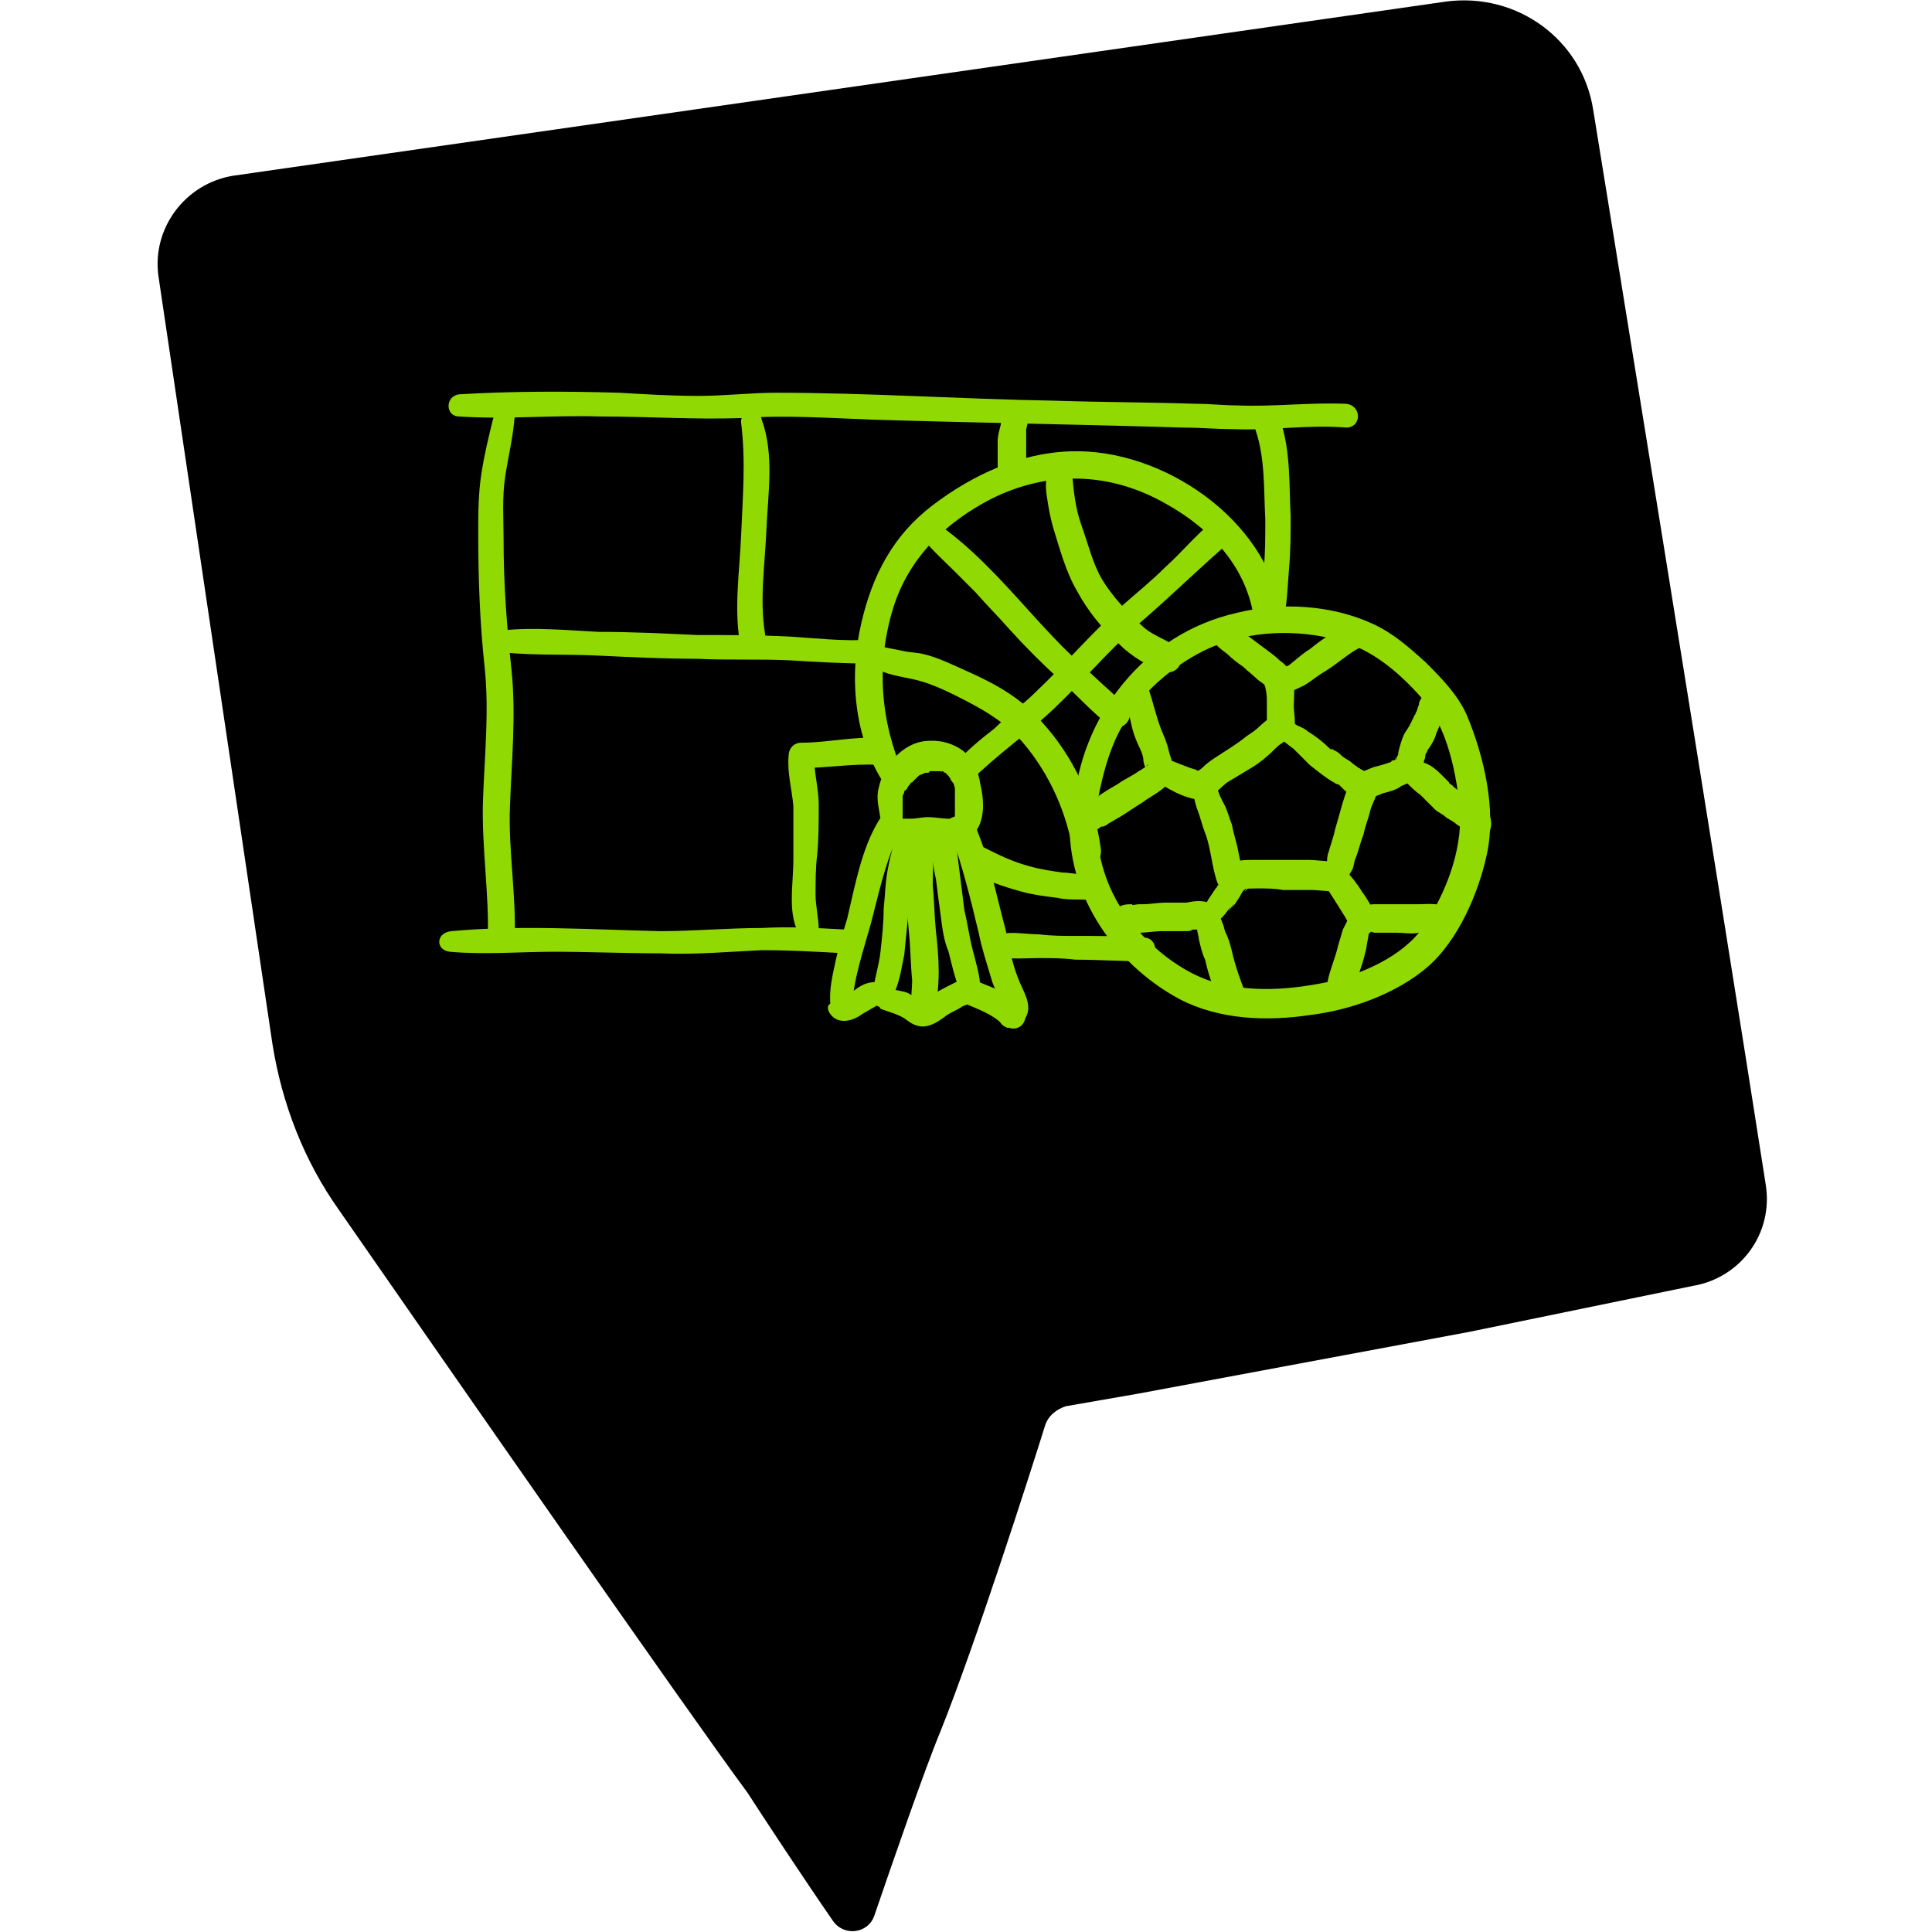 <?xml version="1.0" encoding="utf-8"?>
<!-- Generator: Adobe Illustrator 24.0.1, SVG Export Plug-In . SVG Version: 6.00 Build 0)  -->
<svg version="1.1" id="Calque_1" xmlns="http://www.w3.org/2000/svg" xmlns:xlink="http://www.w3.org/1999/xlink" x="0px" y="0px"
	 viewBox="0 0 122 122" style="enable-background:new 0 0 122 122;" xml:space="preserve">
<style type="text/css">
	.st0{fill:#91D902;}
</style>
<g>
	<path d="M100.6,6.9c-0.7-4.4-4.8-7.4-9.3-6.8l-76.6,11c-3,0.5-5.1,3.3-4.7,6.3l7.2,48.5c0.6,3.8,2,7.4,4.2,10.5
		c6.8,9.8,22.1,31.8,25.8,36.8c0.9,1.4,3.6,5.5,5.4,8.1c0.7,1,2.2,0.8,2.6-0.3c1.2-3.5,3.2-9.3,4.2-11.7C61.6,103.8,65,93.2,66,90
		c0.2-0.6,0.7-1,1.3-1.2l4.6-0.8l20.9-3.9l14.1-2.9c3-0.5,5.1-3.3,4.6-6.4C108.8,57.4,100.6,6.9,100.6,6.9"/>
</g>
<g>
	<g>
		<g>
			<path class="st0" d="M29,26.3c3,0.2,6-0.1,8.9,0c3,0,5.9,0.2,8.9,0.1c2.8-0.2,5.6,0,8.3,0.1c6.5,0.2,13.1,0.3,19.6,0.5
				c1.1,0,2.1,0.1,3.2,0.1c2.4,0.1,4.7-0.3,7.1-0.1c1,0,1-1.4,0-1.5c-2.3-0.1-4.6,0.2-6.9,0.1c-0.8,0-1.7-0.1-2.5-0.1
				c-3-0.1-6.1-0.1-9.1-0.2c-5.8-0.1-11.7-0.5-17.5-0.5c-1.6,0-3.2,0.2-4.9,0.2c-1.7,0-3.3-0.1-5-0.2c-3.4-0.1-6.8-0.1-10.1,0.1
				C28.1,25,28.1,26.3,29,26.3L29,26.3z"/>
		</g>
	</g>
	<g>
		<g>
			<path class="st0" d="M63.1,60.4c0.7,0.2,1.7,0.1,2.5,0.1c0.8,0,1.5,0,2.3,0.1c1.4,0,2.9,0.1,4.3,0.1c1,0,1-1.5,0-1.5
				c-1.4-0.1-2.9-0.1-4.3-0.1c-0.8,0-1.5,0-2.3-0.1c-0.8,0-1.7-0.2-2.5,0C62.4,59.3,62.5,60.2,63.1,60.4L63.1,60.4z"/>
		</g>
	</g>
	<g>
		<g>
			<path class="st0" d="M28.4,60.1c2.2,0.2,4.4,0,6.6,0c2.2,0,4.4,0.1,6.7,0.1c2.1,0.1,4.3-0.1,6.4-0.2c1.8,0,3.5,0.1,5.3,0.2
				c1,0,1-1.5,0-1.5c-1.8-0.1-3.5-0.2-5.3-0.1c-2.1,0-4.3,0.2-6.4,0.2c-4.4-0.1-8.9-0.4-13.2,0C27.5,58.9,27.5,60,28.4,60.1
				L28.4,60.1z"/>
		</g>
	</g>
	<g>
		<g>
			<path class="st0" d="M31.8,41.2c2,0.2,4,0.1,6,0.2c2.1,0.1,4.1,0.2,6.2,0.2c2,0.1,3.9,0,5.9,0.1c1.7,0.1,3.3,0.2,5,0.2
				c1,0,1-1.5,0-1.5c-1.7,0.1-3.4-0.1-5-0.2c-1.9-0.1-3.9-0.1-5.9-0.1c-2.1-0.1-4.1-0.2-6.2-0.2c-2-0.1-4-0.3-6-0.1
				C31,39.9,31,41.1,31.8,41.2L31.8,41.2z"/>
		</g>
	</g>
	<g>
		<g>
			<path class="st0" d="M31.2,26.2c-0.3,1.2-0.6,2.4-0.8,3.7c-0.2,1.3-0.2,2.5-0.2,3.8c0,2.9,0.1,5.6,0.4,8.4c0.3,2.8,0,5.6-0.1,8.4
				c-0.1,3,0.4,5.9,0.3,8.8c0,1.1,1.6,1.1,1.7,0c0.1-2.8-0.4-5.6-0.3-8.3c0.1-2.9,0.4-5.8,0.1-8.7c-0.3-2.8-0.5-5.4-0.5-8.2
				c0-1.3-0.1-2.7,0.1-4c0.2-1.3,0.5-2.5,0.6-3.8C32.6,25.6,31.3,25.5,31.2,26.2L31.2,26.2z"/>
		</g>
	</g>
	<g>
		<g>
			<path class="st0" d="M81,39.3c0.3-1.1,0.3-2.3,0.4-3.4c0.1-1.1,0.1-2.2,0.1-3.3c-0.1-2,0-4-0.6-5.9c-0.3-1-2-0.6-1.6,0.5
				c0.6,1.8,0.5,3.8,0.6,5.6c0,1.1,0,2.1-0.1,3.2c-0.1,1.1-0.3,2.2-0.1,3.3C79.7,40,80.8,39.9,81,39.3L81,39.3z"/>
		</g>
	</g>
	<g>
		<g>
			<path class="st0" d="M46.8,26.7c0.3,2.4,0.1,4.7,0,7.1c-0.1,2.4-0.5,4.8,0,7.2c0.2,1.1,1.9,0.6,1.6-0.5c-0.5-2.3-0.1-4.7,0-7.1
				c0.1-2.3,0.5-4.7-0.3-6.9C48,25.8,46.7,25.9,46.8,26.7L46.8,26.7z"/>
		</g>
	</g>
	<g>
		<g>
			<path class="st0" d="M64.2,25.3c-0.4,0.1-0.6,0.5-0.8,0.9c-0.1,0.2-0.2,0.4-0.2,0.6c-0.1,0.4-0.2,0.7-0.2,1.1c0,0.3,0,0.6,0,1
				c0,0.2,0,0.4,0,0.6c0,0.1,0,0.3,0,0.4c0,0.4,0.1,0.7,0.5,0.8c0.2,0.1,0.6,0.1,0.8,0c0.3-0.2,0.5-0.5,0.5-0.8c0-0.1,0-0.3,0-0.4
				c0-0.2,0-0.4,0-0.6c0-0.3,0-0.6,0-1c0-0.1,0-0.3,0-0.4c0,0,0-0.1,0-0.1c0-0.1,0,0,0,0.1c0-0.1,0-0.2,0-0.3c0-0.2,0.1-0.4,0.1-0.6
				c0.1-0.3,0.2-0.8,0-1.1C64.8,25.4,64.5,25.3,64.2,25.3L64.2,25.3z"/>
		</g>
	</g>
	<g>
		<g>
			<path class="st0" d="M51.7,58.7c0-0.7-0.2-1.5-0.2-2.2c0-0.8,0-1.7,0.1-2.5c0.1-1,0.1-2.1,0.1-3.2c0-1-0.3-2-0.3-3.1
				c-0.3,0.3-0.6,0.6-0.8,0.8c1.6,0,3.3-0.3,4.9-0.2c1.1,0,1.1-1.7,0-1.7c-1.6-0.1-3.3,0.3-4.9,0.3c-0.5,0-0.8,0.4-0.8,0.8
				c-0.1,1.1,0.2,2.1,0.3,3.2c0,1.1,0,2.2,0,3.3c0,0.9-0.1,1.7-0.1,2.6c0,0.8,0.1,1.7,0.6,2.4C50.9,59.6,51.7,59.2,51.7,58.7
				L51.7,58.7z"/>
		</g>
	</g>
	<g>
		<g>
			<g>
				<g>
					<path class="st0" d="M57,51.9c0-0.2,0-0.4,0-0.7c0-0.1,0-0.2,0-0.3c0-0.1,0-0.1,0-0.2c0,0,0-0.2,0-0.2c0,0.1,0-0.1,0-0.1
						c0,0,0-0.1,0-0.1c0-0.1,0.1-0.2,0.1-0.3c0,0,0.1-0.1,0,0c0,0,0-0.1,0.1-0.1c0.1-0.1,0.1-0.2,0.2-0.3c0,0,0.1-0.1,0.1-0.1
						c0,0,0.1-0.1,0,0c-0.1,0.1,0-0.1,0.1-0.1c0,0,0.1-0.1,0.1-0.1c0.1-0.1,0.1-0.1,0.2-0.2c0,0,0.1-0.1,0.1-0.1c0,0-0.1,0.1,0,0
						c0.1-0.1,0.3-0.1,0.4-0.2c0.1-0.1-0.1,0,0,0c0,0,0.1,0,0.1,0c0.1,0,0.2,0,0.2-0.1c0,0,0.1,0,0.1,0c0.1,0-0.1,0-0.1,0
						c0,0,0.2,0,0.2,0c0.1,0,0.1,0,0.2,0c0.1,0,0.1,0,0,0c-0.1-0.1,0,0,0,0c0.1,0,0.1,0,0.2,0c0,0,0.1,0,0.1,0c0.1,0,0.1,0.1,0,0
						c0,0-0.1,0,0,0c0,0,0.1,0,0.1,0c0.1,0,0.1,0.1,0.2,0.1c0.2,0.1-0.1-0.1,0,0c0.1,0.1,0.1,0.1,0.2,0.2c0,0,0.1,0.2,0.1,0.1
						c0-0.1,0,0,0,0c0,0,0.1,0.1,0.1,0.1c0,0.1,0.1,0.1,0.1,0.2c0,0.1,0-0.1,0-0.1c0,0,0,0.1,0,0.1c0,0.1,0.1,0.3,0.1,0.4
						c0,0,0,0.1,0,0.1c0,0,0-0.2,0,0c0,0.1,0,0.2,0,0.3c0,0.2,0,0.4,0,0.6c0,0.1,0,0.2,0,0.3c0,0.1,0,0.2,0,0.3c0,0,0-0.2,0-0.1
						c0,0,0,0.1,0,0.1c0,0.1,0,0.2-0.1,0.2c-0.1,0.4,0.1,0.9,0.5,1c0.4,0.2,0.9,0,1.1-0.4c0.4-0.8,0.3-1.9,0.1-2.7
						c-0.1-0.8-0.5-1.6-1.1-2.1c-0.7-0.5-1.5-0.7-2.4-0.6c-0.9,0.1-1.7,0.7-2.2,1.4c-0.3,0.4-0.6,1-0.7,1.5c-0.2,0.7,0,1.3,0.1,2
						c0.1,0.3,0.5,0.6,0.8,0.5C56.7,52.6,56.9,52.3,57,51.9L57,51.9z"/>
				</g>
			</g>
			<g>
				<g>
					<path class="st0" d="M61.2,51.7c-0.3-0.2-0.6-0.2-0.9-0.1c-0.1,0-0.2,0-0.3,0.1c0,0-0.1,0-0.1,0c0.1,0,0.1,0,0,0
						c-0.4,0-0.9-0.1-1.3-0.1c-0.4,0-0.7,0.1-1.1,0.1c-0.2,0-0.4,0-0.6,0c0.2,0.1-0.1,0-0.1,0c-0.1,0-0.2-0.1-0.2-0.1
						c-0.4-0.2-1,0.2-1,0.6c-0.1,0.5,0.2,0.9,0.6,1c0.7,0.3,1.6,0.2,2.4,0.1c0.4,0,0.8,0,1.3,0c0.2,0,0.5,0,0.7-0.1
						c0.1,0,0.2-0.1,0.3-0.1c0.1,0,0.1,0,0.2-0.1c0.3-0.1-0.1,0.1,0.1,0c0.3-0.1,0.5-0.3,0.5-0.6C61.6,52.1,61.4,51.8,61.2,51.7
						L61.2,51.7z"/>
				</g>
			</g>
			<g>
				<g>
					<path class="st0" d="M53.8,63.6c0.1-1.8,0.7-3.5,1.2-5.3c0.5-1.9,0.9-3.9,1.8-5.7c0.4-0.9-0.8-1.6-1.3-0.8
						c-1.1,1.8-1.5,4.1-2,6.2c-0.3,1-0.6,2-0.8,3c-0.2,0.9-0.4,1.9-0.2,2.8C52.5,64.7,53.7,64.4,53.8,63.6L53.8,63.6z"/>
				</g>
			</g>
			<g>
				<g>
					<path class="st0" d="M64.8,64.2c0.4-0.8-0.2-1.6-0.5-2.4c-0.4-1-0.6-2.1-0.8-3.1c-0.6-2.2-1-4.4-1.9-6.5
						c-0.4-0.8-1.8-0.2-1.5,0.6c0.7,2,1.2,4,1.7,6.1c0.2,1,0.5,1.9,0.8,2.9c0.1,0.4,0.3,0.8,0.5,1.1c0.2,0.3,0.3,0.7,0.4,1.1
						C63.7,64.5,64.5,64.8,64.8,64.2L64.8,64.2z"/>
				</g>
			</g>
			<g>
				<g>
					<path class="st0" d="M52.9,64.4c0.6,0.2,1.2-0.1,1.6-0.4c0.2-0.1,0.5-0.3,0.7-0.4c0,0,0.2-0.1,0.1-0.1c0.1,0,0.3,0.1,0.3,0.2
						c0.5,0.2,1,0.3,1.5,0.6c0.4,0.3,0.8,0.6,1.4,0.5c0.5-0.1,0.9-0.4,1.3-0.7c0.3-0.2,0.6-0.3,0.9-0.5c0.1-0.1,0.3-0.1,0.4-0.2
						c0.1-0.1,0.1,0-0.1,0c0.7,0.3,1.8,0.7,2.3,1.3c0.1-0.5,0.3-1,0.4-1.4c0,0-0.1,0-0.1,0c-0.7,0.3-0.8,1.3,0,1.6c0,0,0.1,0,0.1,0
						c0.9,0.3,1.4-0.8,0.8-1.4c-0.7-0.8-1.8-1.1-2.7-1.5c-0.6-0.3-1-0.2-1.6,0.1c-0.6,0.3-1.2,0.6-1.7,1c-0.1,0.1-0.2,0.1-0.3,0.2
						c0.2,0.1,0.2,0.1,0.1,0c-0.1,0-0.1-0.1-0.2-0.1c-0.2-0.1-0.4-0.3-0.6-0.4c-0.3-0.2-0.6-0.2-1-0.3c-0.3-0.1-0.6-0.3-0.8-0.4
						c-0.6-0.2-1.2,0-1.7,0.4c-0.5,0.3-1.1,0.5-1.6,0.9C52.1,63.6,52.4,64.2,52.9,64.4L52.9,64.4z"/>
				</g>
			</g>
			<g>
				<g>
					<path class="st0" d="M56.3,63c0.5-0.8,0.6-1.8,0.8-2.7c0.1-1,0.2-2,0.3-3c0.1-0.9,0.1-1.7,0.3-2.5c0.2-0.7,0.5-1.5,0.2-2.1
						c-0.4-0.8-1.5-0.3-1.5,0.4c0,0.5-0.2,1-0.3,1.6c-0.2,0.9-0.2,1.8-0.3,2.7c0,0.9-0.1,1.8-0.2,2.7c-0.1,0.9-0.4,1.8-0.5,2.6
						C54.9,63.4,55.9,63.6,56.3,63L56.3,63z"/>
				</g>
			</g>
			<g>
				<g>
					<path class="st0" d="M59,63.9c0.4-1.7,0.3-3.4,0.1-5.1c-0.1-1-0.1-1.9-0.2-2.9c0-1,0.1-2,0-3c0-1.1-1.6-1.1-1.7,0
						c0,2,0,4,0.2,6c0.1,1,0.1,2,0.2,3c0,0.7-0.2,1.6,0.2,2.1C58.1,64.4,58.8,64.4,59,63.9L59,63.9z"/>
				</g>
			</g>
			<g>
				<g>
					<path class="st0" d="M61.9,62.4c0-0.8-0.3-1.7-0.5-2.5c-0.2-0.8-0.3-1.6-0.5-2.4c-0.1-0.8-0.2-1.6-0.3-2.4
						c-0.1-0.8-0.2-1.6-0.3-2.4c-0.2-1-1.9-0.6-1.6,0.4c0.2,0.8,0.2,1.6,0.4,2.4c0.1,0.8,0.2,1.6,0.3,2.3c0.1,0.8,0.2,1.6,0.5,2.3
						c0.2,0.8,0.4,1.7,0.7,2.4C60.8,63.3,61.9,63.2,61.9,62.4L61.9,62.4z"/>
				</g>
			</g>
		</g>
		<g>
			<g>
				<g>
					<path class="st0" d="M57.1,49c-1.5-3.4-1.8-7-0.7-10.6c1-3.2,3.3-5.4,6.2-6.9c3.6-1.8,7.5-1.7,11,0.3c2.9,1.6,5.2,4.1,5.6,7.4
						c0.2,1.1,1.9,0.6,1.7-0.5c-0.9-5.9-7.5-10.4-13.3-10.2c-3.2,0.1-6.2,1.5-8.7,3.4c-2.5,1.9-3.8,4.4-4.5,7.4
						c-0.8,3.4-0.5,7.3,1.5,10.3C56.4,50.4,57.4,49.7,57.1,49L57.1,49z"/>
				</g>
			</g>
			<g>
				<g>
					<path class="st0" d="M69.6,55.5c-0.4-0.3-0.9-0.2-1.3-0.3c-0.4,0-0.8-0.1-1.2-0.1c-0.7-0.1-1.4-0.2-2.1-0.4
						c-1.1-0.3-1.9-0.7-2.9-1.2c-1-0.6-1.9,1-0.9,1.5c1,0.6,2.2,1,3.3,1.3c0.7,0.2,1.5,0.3,2.3,0.4c0.4,0.1,0.9,0.1,1.3,0.1
						c0.5,0,1,0.1,1.5-0.2C70.1,56.4,70.1,55.8,69.6,55.5L69.6,55.5z"/>
				</g>
			</g>
			<g>
				<g>
					<path class="st0" d="M58.2,33.9c0.6,0.8,1.4,1.5,2.1,2.2c0.4,0.4,0.9,0.9,1.3,1.3c0.7,0.8,1.5,1.6,2.2,2.4c1,1.1,2,2.1,3.1,3.1
						c1,0.9,1.9,1.9,3,2.8c0.4,0.3,0.9,0.3,1.2,0c0.3-0.3,0.4-0.9,0-1.2c-1-0.8-2-1.8-3-2.7c-1.1-1-2.1-2.1-3.1-3.2
						c-1.8-2-3.7-4.1-5.9-5.6C58.6,32.5,57.8,33.3,58.2,33.9L58.2,33.9z"/>
				</g>
			</g>
			<g>
				<g>
					<path class="st0" d="M61.2,49.4c1.7-1.7,3.6-3,5.3-4.6c1.8-1.7,3.5-3.7,5.4-5.4c2-1.7,3.9-3.6,5.9-5.3c-0.4-0.3-0.9-0.7-1.3-1
						c0.1-0.1,0.2-0.2,0.3-0.3c-0.9,0.6-0.1,2,0.8,1.4c0.1-0.1,0.2-0.2,0.3-0.3c0.5-0.8-0.6-1.6-1.3-1c-1.1,0.9-2,2-3,2.9
						c-0.9,0.9-1.9,1.7-2.8,2.5c-1.9,1.7-3.5,3.6-5.4,5.4c-0.8,0.8-1.8,1.5-2.6,2.3c-0.9,0.7-1.9,1.5-2.6,2.4
						C59.5,49.1,60.5,50.1,61.2,49.4L61.2,49.4z"/>
				</g>
			</g>
			<g>
				<g>
					<path class="st0" d="M66.4,29.5C66,30,66,30.7,66.1,31.3c0.1,0.7,0.2,1.3,0.4,2c0.4,1.3,0.8,2.8,1.5,4c0.7,1.3,1.6,2.4,2.7,3.4
						c0.7,0.7,1.8,1.4,2.8,1.7c1,0.3,1.5-1,0.7-1.6c-0.7-0.5-1.5-0.7-2.1-1.3c-0.9-0.8-1.9-1.9-2.5-2.9c-0.6-1-0.9-2.3-1.3-3.4
						c-0.4-1.1-0.5-2.2-0.6-3.3C67.5,29.1,66.8,28.9,66.4,29.5L66.4,29.5z"/>
				</g>
			</g>
			<g>
				<g>
					<path class="st0" d="M55.1,42.1c0.8,0.5,1.7,0.6,2.6,0.8c0.9,0.2,1.8,0.6,2.6,1c1.6,0.8,3.1,1.6,4.3,3c1.7,2,2.8,4.5,3.2,7.1
						c0.1,0.5,0.7,0.7,1.1,0.6c0.5-0.1,0.7-0.6,0.6-1.1c-0.4-2.9-1.7-5.7-3.7-7.9c-1.3-1.5-2.9-2.4-4.7-3.2
						c-0.9-0.4-1.9-0.9-2.8-1.1c-0.4-0.1-0.9-0.1-1.3-0.2c-0.5-0.1-1-0.2-1.5-0.3C54.7,40.8,54.5,41.8,55.1,42.1L55.1,42.1z"/>
				</g>
			</g>
			<g>
				<g>
					<path class="st0" d="M69.2,51.2c0.3-1.8,0.8-3.9,1.7-5.4c1.1-2,3.1-3.7,5.1-4.7c2.4-1.2,5.4-1.4,8-0.8c2.4,0.5,4.2,2,5.8,3.8
						c1.6,1.8,2.2,4.8,2.4,7.2c0.1,2.5-0.9,5.1-2.3,7.2c-1.3,1.9-3.9,3-6,3.5c-2.4,0.5-4.9,0.7-7.3,0c-2.3-0.7-4.6-2.7-5.9-4.8
						c-1.1-1.8-1.6-4-1.4-6c0.1-1.1-1.6-1.1-1.7,0c-0.5,4.9,2.6,9.6,6.9,11.9c2.5,1.3,5.5,1.4,8.2,1c2.5-0.3,5.4-1.3,7.4-3
						c2-1.7,3.3-4.8,3.8-7.2c0.6-2.8-0.2-6.2-1.3-8.8c-0.6-1.3-1.6-2.3-2.6-3.3c-1-0.9-2-1.8-3.3-2.4c-2.6-1.2-5.8-1.4-8.6-0.7
						C72.3,40,68.2,45.2,67.8,51C67.7,51.9,69.1,52.1,69.2,51.2z"/>
				</g>
			</g>
			<g>
				<g>
					<path class="st0" d="M76.5,40.3c0.2,0.4,0.6,0.7,1,1c0.3,0.3,0.7,0.6,1,0.8c0.3,0.3,0.6,0.5,0.9,0.8c0.1,0.1,0.3,0.2,0.4,0.3
						c0,0,0.1,0.1,0.1,0.1c0,0,0.1,0.1,0,0c-0.1-0.1,0,0,0,0c0.1,0.1-0.1-0.2,0-0.1c0.1,0.5,0.7,0.8,1.1,0.6
						c0.5-0.2,0.7-0.6,0.6-1.1c-0.1-0.4-0.5-0.8-0.8-1c-0.3-0.3-0.6-0.5-1-0.8c-0.4-0.3-0.8-0.6-1.2-0.9c-0.4-0.3-0.7-0.6-1.1-0.8
						c-0.3-0.1-0.7-0.1-0.9,0.1C76.4,39.7,76.4,40,76.5,40.3L76.5,40.3z"/>
				</g>
			</g>
			<g>
				<g>
					<path class="st0" d="M71.3,43.5c-0.2,0.4-0.2,0.8-0.1,1.2c0.1,0.4,0.2,0.9,0.3,1.3c0.1,0.4,0.3,0.9,0.5,1.3
						c0.1,0.2,0.2,0.5,0.2,0.7c0,0.1,0.1,0.5,0.2,0.6c-0.1-0.1,0.1-0.4,0.1-0.3c0,0-0.1,0.1-0.1,0.1c-0.2,0.1-0.3,0.2-0.5,0.3
						c-0.4,0.3-0.9,0.5-1.3,0.8c-0.5,0.3-0.9,0.5-1.4,0.9c0,0-0.1,0-0.1,0.1c0.1,0,0.1,0,0,0c-0.1,0.1-0.2,0.1-0.4,0.1
						c-0.2,0.1-0.5,0.3-0.6,0.5C67.7,52.2,69,53,69.7,52c-0.2,0.2-0.2,0.2-0.1,0.2c0.1,0,0.3-0.1,0.4-0.2c0.2-0.1,0.5-0.3,0.7-0.4
						c0.5-0.3,0.9-0.6,1.4-0.9c0.4-0.3,0.8-0.5,1.2-0.8c0.4-0.3,0.8-0.7,0.8-1.2c0-0.5-0.2-0.9-0.3-1.3c-0.1-0.5-0.3-0.9-0.5-1.4
						c-0.3-0.8-0.5-1.7-0.8-2.6C72.3,43,71.5,43.1,71.3,43.5L71.3,43.5z"/>
				</g>
			</g>
			<g>
				<g>
					<path class="st0" d="M73.1,49.4c0.5,0.3,1,0.6,1.5,0.8c0.5,0.2,1.1,0.4,1.6,0.2c0.5-0.2,0.9-0.7,1.3-1c0.5-0.3,1-0.6,1.5-0.9
						c0.5-0.3,1-0.7,1.4-1.1c0.2-0.2,0.4-0.4,0.6-0.5c0.2-0.2,0.4-0.3,0.6-0.6c0.3-0.5,0.1-1.2,0.1-1.7c0-0.6,0.1-1.1-0.1-1.7
						c-0.2-0.5-0.6-0.8-1.1-0.6c-0.4,0.1-0.8,0.6-0.6,1.1c0.1,0.4,0.1,0.7,0.1,1.1c0,0.2,0,0.4,0,0.7c0,0.1,0,0.2,0,0.3
						c0,0.1,0,0,0,0.2c0.1-0.1,0.2-0.3,0.2-0.4c-0.1,0.1-0.5,0.4-0.7,0.6c-0.2,0.2-0.5,0.4-0.8,0.6c-0.6,0.5-1.3,0.9-1.9,1.3
						c-0.3,0.2-0.6,0.4-0.9,0.7c-0.1,0.1-0.3,0.2-0.4,0.3c-0.1,0.1-0.1,0.1,0.1,0c0.2,0,0.2,0,0.1-0.1c0,0-0.2-0.1-0.2-0.1
						c-0.7-0.2-1.3-0.5-1.9-0.7C72.8,47.9,72.3,48.9,73.1,49.4L73.1,49.4z"/>
				</g>
			</g>
			<g>
				<g>
					<path class="st0" d="M80.8,43.8C80.8,43.8,80.8,43.8,80.8,43.8c-0.1,0-0.2-0.1-0.3-0.1c0.2,0.1,0.4,0.1,0.6,0.1
						c0.1,0,0.2-0.1,0.3-0.1c-0.1,0,0,0,0,0c0.3-0.1,0.5-0.2,0.7-0.3c0.5-0.2,0.9-0.6,1.4-0.9c0.5-0.3,0.9-0.6,1.3-0.9
						c0.4-0.3,0.8-0.6,1.3-0.8c0.4-0.2,0.5-0.7,0.4-1.1c-0.2-0.4-0.6-0.7-1-0.5c-0.3,0.1-0.6,0.3-0.9,0.5c-0.1,0-0.1,0.1-0.2,0.1
						c0.1-0.1,0,0,0,0c-0.1,0.1-0.2,0.2-0.3,0.2c-0.5,0.3-0.9,0.6-1.4,1c-0.5,0.3-0.9,0.7-1.3,1c-0.2,0.1-0.4,0.2-0.6,0.4
						c-0.1,0.1-0.3,0.2-0.4,0.3c-0.1,0.1-0.2,0.2-0.2,0.3c0,0.1,0,0.2,0,0.3c0,0.1,0,0.1,0,0C80.2,43.6,80.4,43.8,80.8,43.8
						L80.8,43.8z"/>
				</g>
			</g>
			<g>
				<g>
					<path class="st0" d="M80.4,45.8c0.1,0.7,0.8,1.1,1.3,1.5c0,0,0.1,0.1,0.1,0.1c-0.1-0.1,0,0,0,0c0.1,0.1,0.2,0.2,0.3,0.3
						c0.2,0.2,0.4,0.4,0.6,0.6c0.5,0.4,1,0.8,1.5,1.1c0.1,0,0.1,0.1,0.2,0.1c0,0,0.2,0.1,0.1,0c0.1,0.1,0.2,0.2,0.3,0.3
						c0.1,0.1,0.2,0.2,0.4,0.3c0,0,0.1,0.1,0.1,0.1c0.2,0.1-0.1-0.1,0,0c0.3,0.3,0.8,0.3,1.2,0.1c0.3-0.2,0.5-0.8,0.2-1.1
						c-0.2-0.3-0.4-0.4-0.7-0.6c0.1,0.1,0,0,0,0c-0.1,0-0.1-0.1-0.2-0.1c-0.1-0.1-0.3-0.2-0.4-0.3c-0.2-0.2-0.5-0.3-0.7-0.5
						c-0.1-0.1-0.2-0.2-0.4-0.3c-0.1,0-0.1-0.1-0.2-0.1c-0.1-0.1,0.1,0.1-0.1,0c-0.4-0.4-0.9-0.8-1.4-1.1c-0.2-0.2-0.5-0.3-0.7-0.4
						c-0.3-0.2-0.6-0.4-0.9-0.4C80.7,45.2,80.3,45.5,80.4,45.8L80.4,45.8z"/>
				</g>
			</g>
			<g>
				<g>
					<path class="st0" d="M86.1,50.3c1,0,1-1.5,0-1.5C85.1,48.8,85.1,50.3,86.1,50.3L86.1,50.3z"/>
				</g>
			</g>
			<g>
				<g>
					<path class="st0" d="M86,50.4c0.5,0,0.9-0.1,1.3-0.3c0.4-0.1,0.8-0.2,1.1-0.4c0.1-0.1,0.2-0.1,0.4-0.2c-0.2,0.1,0,0,0,0
						c0.2-0.1,0.4-0.1,0.5-0.2c0.4-0.2,0.5-0.6,0.6-1.1c0-0.2,0.1-0.3,0.1-0.4c0-0.1,0-0.2,0.1-0.3c0,0,0.1-0.3,0.1-0.2
						c0.2-0.3,0.4-0.6,0.5-1c0.1-0.2,0.2-0.5,0.3-0.7c0-0.1,0.1-0.2,0.1-0.3c0,0,0.1-0.3,0.1-0.1c0.2-0.4,0.4-0.7,0.4-1.2
						c0-0.5-0.4-0.9-0.9-0.9c-0.5,0-0.9,0.4-0.9,0.9c0-0.2,0-0.1,0,0c0-0.1,0-0.1,0,0c-0.1,0.2-0.2,0.3-0.2,0.5
						c-0.1,0.2-0.1,0.4-0.2,0.5c0,0.1-0.1,0.2-0.1,0.2c0,0-0.1,0.3-0.1,0.2c-0.1,0.3-0.3,0.6-0.5,0.9c-0.2,0.4-0.3,0.8-0.4,1.2
						c0,0.1,0,0.2-0.1,0.3c0,0.1,0,0.1-0.1,0.2c0,0.1,0,0.1,0,0c0-0.1,0.1-0.2,0.2-0.2c-0.1,0.1,0.1,0,0,0c-0.1,0-0.1,0-0.2,0.1
						C88.2,48,88.1,48,88,48c0,0-0.3,0.1-0.1,0.1c-0.3,0.1-0.6,0.2-1,0.3c-0.4,0.1-0.7,0.3-1.1,0.4C85,49,85.1,50.4,86,50.4L86,50.4
						z"/>
				</g>
			</g>
			<g>
				<g>
					<path class="st0" d="M88.6,48.7C88.6,48.7,88.6,48.7,88.6,48.7c-0.1,0.3,0,0.6,0.2,0.7c0.3,0.3,0.6,0.6,0.9,0.8
						c0.3,0.3,0.6,0.6,0.9,0.9c0.2,0.2,0.5,0.3,0.7,0.5c0.1,0.1,0.2,0.1,0.3,0.2c0.1,0,0.1,0.1,0.2,0.1c0.1,0.1-0.2-0.1,0,0
						c0.2,0.2,0.4,0.3,0.6,0.4c0,0,0.1,0,0.1,0.1c0.2,0.1-0.1-0.1,0,0c0,0,0.1,0.1,0.1,0.1c0.1,0.1-0.1-0.2,0,0c0-0.3,0-0.6,0-0.9
						c-0.1,0.2-0.2,0.4-0.1,0.7c0.1,0.3,0.3,0.5,0.6,0.6c0.4,0.1,0.7,0,0.9-0.3c0.2-0.3,0.2-0.7,0.1-1c-0.2-0.5-0.7-0.7-1.1-1
						c-0.4-0.3-0.8-0.6-1.2-0.9c0,0-0.1-0.1-0.1-0.1c0.1,0,0.1,0.1,0,0c-0.1-0.1-0.2-0.1-0.2-0.2c-0.2-0.2-0.3-0.3-0.5-0.5
						c-0.4-0.4-0.8-0.7-1.3-0.8c-0.2-0.1-0.6,0-0.7,0.2C88.7,48.5,88.6,48.5,88.6,48.7L88.6,48.7z"/>
				</g>
			</g>
			<g>
				<g>
					<path class="st0" d="M85,55.5c0.1-0.1,0.3-0.4,0.4-0.6c0.1-0.2,0.1-0.5,0.2-0.7c0.2-0.5,0.3-1,0.5-1.5c0.1-0.5,0.3-1,0.4-1.4
						c0.1-0.5,0.4-0.9,0.5-1.4c-0.5,0.1-1.1,0.1-1.6,0.2c0,0,0,0,0,0.1c0.3,0.5,1.1,0.5,1.4,0c0,0,0,0,0-0.1c0.3-0.4,0.1-1-0.4-1.2
						c-0.5-0.2-1,0.1-1.2,0.6c-0.4,1-0.6,1.9-0.9,2.9c-0.1,0.5-0.3,1-0.4,1.4c-0.1,0.2-0.1,0.5-0.1,0.7c-0.1,0.3-0.1,0.6,0,0.8
						C84,55.8,84.6,55.9,85,55.5L85,55.5z"/>
				</g>
			</g>
			<g>
				<g>
					<path class="st0" d="M83.6,55.6c0.2,0.6,0.6,1.1,0.9,1.6c0.3,0.5,0.6,0.9,0.8,1.4c0.1,0.2,0.3,0.3,0.5,0.4
						c0.2,0.1,0.5,0,0.7-0.1c0.4-0.3,0.5-0.8,0.3-1.2c-0.2-0.5-0.5-1-0.8-1.4c-0.3-0.5-0.7-1-1.1-1.4c-0.2-0.2-0.6-0.3-0.9-0.1
						C83.7,54.9,83.5,55.2,83.6,55.6L83.6,55.6z"/>
				</g>
			</g>
			<g>
				<g>
					<path class="st0" d="M85.4,57.6C85.5,57.6,85.5,57.6,85.4,57.6C85.5,57.6,85.4,57.7,85.4,57.6c-0.1,0.1-0.2,0.2-0.2,0.3
						c-0.1,0.1-0.1,0.1-0.1,0.2c-0.1,0.2-0.2,0.4-0.3,0.6c-0.1,0.3-0.2,0.7-0.3,1c-0.2,0.9-0.6,1.7-0.7,2.5c-0.1,0.5,0.1,1,0.6,1.1
						c0.4,0.1,1-0.1,1.1-0.6c0.1-0.8,0.5-1.6,0.7-2.5c0.1-0.3,0.1-0.6,0.2-1c0-0.2,0.1-0.3,0.1-0.5c0-0.1,0-0.2,0.1-0.2
						c0-0.1,0.1-0.3,0-0.1c0.2-0.3,0.1-0.7-0.2-1C86.1,57.3,85.7,57.4,85.4,57.6L85.4,57.6z"/>
				</g>
			</g>
			<g>
				<g>
					<path class="st0" d="M85.9,58.7c0.3,0.1,0.6,0.1,0.9,0.2c0.5,0,0.9,0,1.4,0c0.5,0,0.9,0.1,1.4,0c0.2,0,0.5,0,0.7,0
						c0.4,0,0.6,0,1-0.1c0.6-0.3,0.5-1.2,0-1.5c-0.5-0.3-1.2-0.2-1.7-0.2c-0.5,0-1,0-1.5,0c-0.4,0-0.9,0-1.3,0
						c-0.5,0-1.3,0.2-1.3,0.9C85.4,58.4,85.6,58.6,85.9,58.7L85.9,58.7z"/>
				</g>
			</g>
			<g>
				<g>
					<path class="st0" d="M70.3,58.4c0.3,0.6,1,0.5,1.6,0.5c0.5,0,1-0.1,1.5-0.1c0.5,0,1,0,1.5,0c0.1,0,0.3,0,0.4-0.1
						c0.1,0,0.1,0,0,0c0.1,0,0.1,0,0.2,0c0.1,0,0.2,0,0.3,0c0.1,0,0.1,0,0,0c0.1,0,0.2,0,0.3,0c0.4,0,0.7-0.2,0.8-0.6
						c0.1-0.3,0-0.8-0.4-1c-0.5-0.3-1.1-0.2-1.6-0.1c-0.1,0-0.1,0,0,0c-0.1,0-0.1,0-0.2,0c-0.1,0-0.3,0-0.4,0c-0.2,0-0.5,0-0.7,0
						c-0.5,0-1,0.1-1.4,0.1c-0.1,0-0.2,0-0.3,0c-0.1,0-0.5,0.1-0.4,0c-0.3,0-0.6,0-0.9,0.2C70.2,57.6,70.1,58,70.3,58.4L70.3,58.4z"
						/>
				</g>
			</g>
			<g>
				<g>
					<path class="st0" d="M75.5,57.9c0,0.3,0,0.5,0.1,0.8c0,0.2,0.1,0.4,0.1,0.6c0.1,0.4,0.2,0.9,0.4,1.3c0.2,0.9,0.5,1.8,0.9,2.6
						c0.2,0.4,0.7,0.5,1.1,0.4c0.4-0.2,0.7-0.6,0.5-1c-0.3-0.8-0.6-1.6-0.8-2.5c-0.1-0.4-0.2-0.8-0.4-1.2c-0.1-0.2-0.1-0.4-0.2-0.6
						c-0.1-0.3-0.2-0.5-0.4-0.7c-0.2-0.3-0.5-0.4-0.8-0.3C75.7,57.3,75.5,57.6,75.5,57.9L75.5,57.9z"/>
				</g>
			</g>
			<g>
				<g>
					<path class="st0" d="M75.7,49.3c-0.5,0.5-0.3,1.2-0.1,1.8c0.2,0.5,0.3,1,0.5,1.5c0.2,0.5,0.3,1.1,0.4,1.6
						c0.1,0.5,0.2,1.1,0.4,1.6c0.2,0.4,0.6,0.7,1.1,0.6c0.4-0.1,0.8-0.6,0.6-1.1c-0.2-0.5-0.3-1-0.4-1.5c-0.1-0.6-0.3-1.1-0.4-1.7
						c-0.2-0.5-0.3-1-0.6-1.5c-0.1-0.2-0.2-0.4-0.3-0.7c-0.1-0.2-0.2-0.5-0.4-0.7C76.3,49.1,75.9,49.1,75.7,49.3L75.7,49.3z"/>
				</g>
			</g>
			<g>
				<g>
					<path class="st0" d="M76.7,58.3c0.2-0.1,0.3-0.2,0.5-0.4c0.2-0.2,0.3-0.4,0.5-0.6c0,0.1-0.1,0.1-0.1,0.2
						c0.1-0.1,0.2-0.3,0.3-0.4c0,0.1-0.1,0.1-0.1,0.2c0.2-0.2,0.3-0.4,0.5-0.7c0.1-0.2,0.2-0.4,0.4-0.5c0,0.1-0.1,0.1-0.1,0.2
						c0.1-0.1,0.2-0.2,0.3-0.3c0.2-0.1,0.2-0.4,0.2-0.6c0-0.2-0.1-0.5-0.2-0.6c-0.2-0.1-0.4-0.3-0.6-0.2c-0.1,0-0.2,0-0.2,0
						c-0.1,0-0.3,0.1-0.4,0.2c-0.2,0.2-0.4,0.4-0.5,0.7c-0.1,0.2-0.3,0.4-0.4,0.6c0-0.1,0.1-0.1,0.1-0.2c-0.2,0.3-0.4,0.6-0.6,0.9
						c-0.1,0.2-0.3,0.5-0.4,0.7c-0.1,0.3,0,0.5,0.2,0.7c0.1,0.1,0.2,0.1,0.3,0.1C76.4,58.4,76.5,58.3,76.7,58.3L76.7,58.3z"/>
				</g>
			</g>
			<g>
				<g>
					<path class="st0" d="M77.6,55.9c0.5,0.3,1.2,0.2,1.8,0.2c0.5,0,1.1,0,1.6,0.1c0.6,0,1.1,0,1.7,0c0.6,0,1.2,0.1,1.7,0.1
						c-0.2-0.1-0.4-0.2-0.6-0.3c0,0,0,0,0,0c-0.1-0.2-0.2-0.4-0.3-0.6c0,0,0,0,0,0c0,0.4,0.2,0.7,0.5,0.8c0.3,0.1,0.7,0.1,0.9-0.2
						c0.2-0.2,0.2-0.4,0.3-0.7c0.1-0.5-0.5-0.9-0.9-0.9c-0.6,0-1.2-0.1-1.7-0.1c-0.6,0-1.2,0-1.7,0c-0.6,0-1.1,0-1.7,0
						c-0.6,0-1.3,0-1.8,0.4C77.2,55.2,77.3,55.7,77.6,55.9L77.6,55.9z"/>
				</g>
			</g>
		</g>
	</g>
</g>
</svg>
